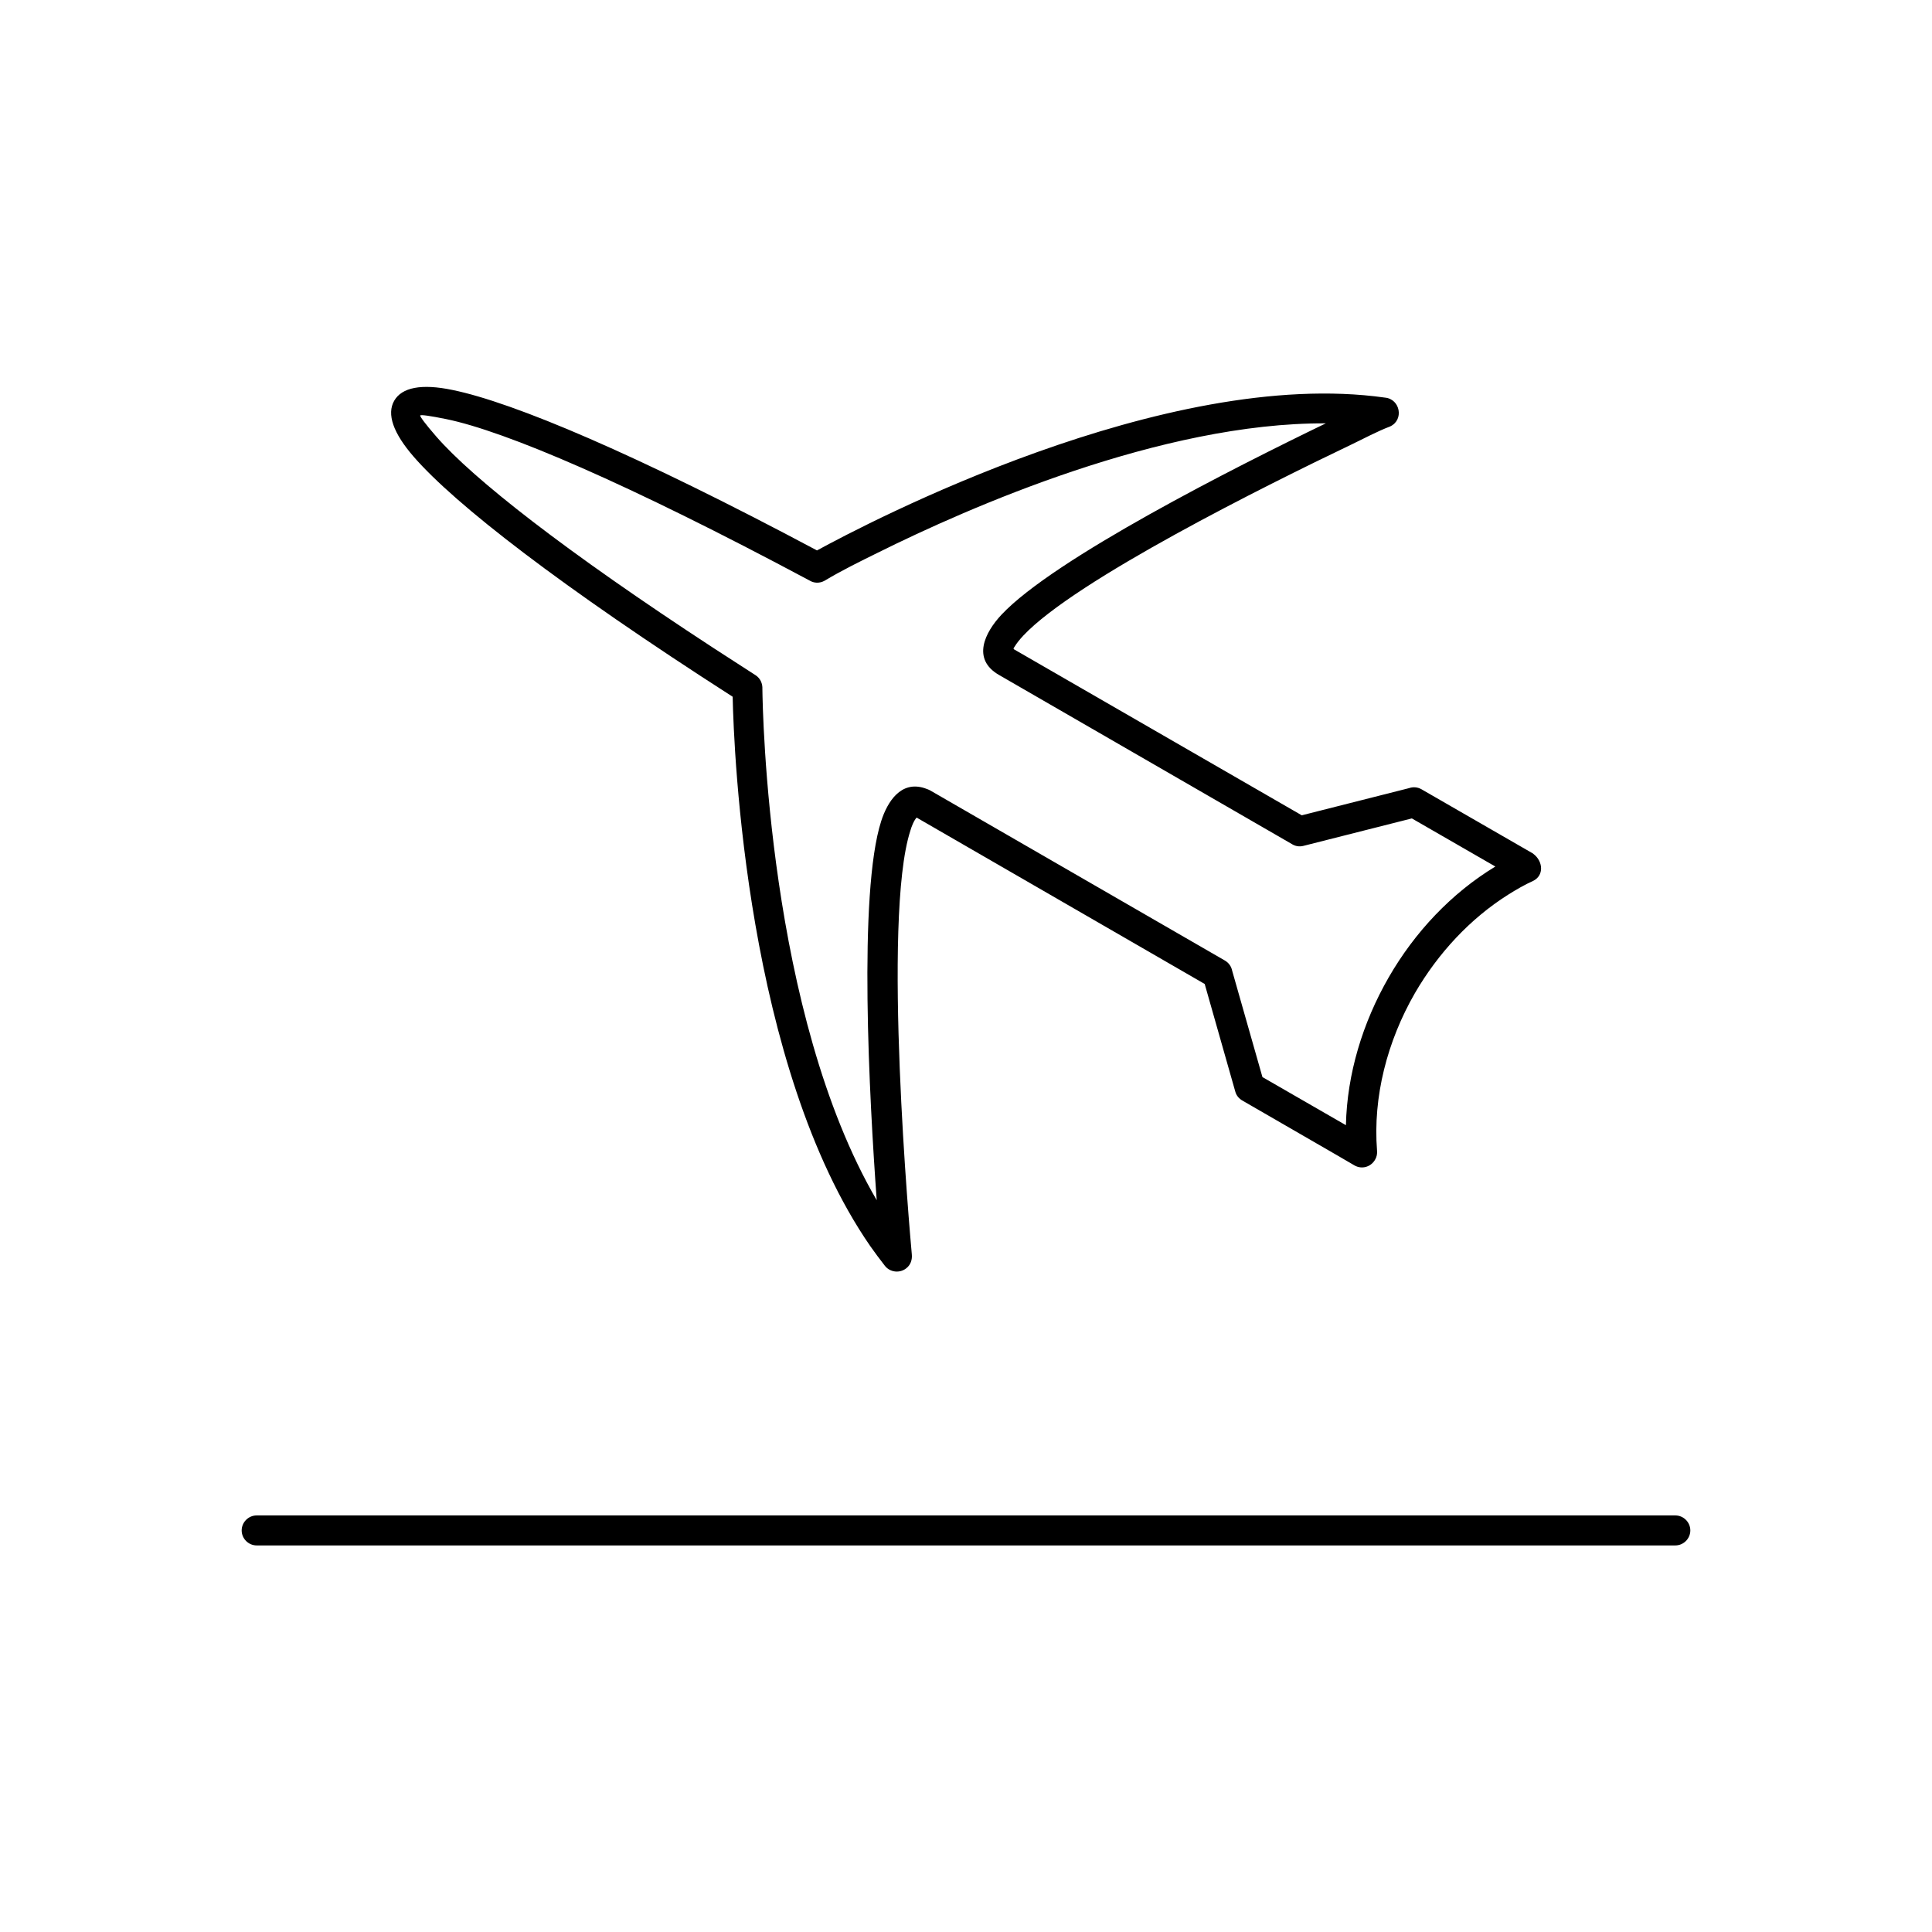 <?xml version="1.0" encoding="UTF-8"?>
<!DOCTYPE svg PUBLIC "-//W3C//DTD SVG 1.1//EN" "http://www.w3.org/Graphics/SVG/1.1/DTD/svg11.dtd">
<!-- Creator: CorelDRAW -->
<svg xmlns="http://www.w3.org/2000/svg" xml:space="preserve" width="6.827in" height="6.827in" style="shape-rendering:geometricPrecision; text-rendering:geometricPrecision; image-rendering:optimizeQuality; fill-rule:evenodd; clip-rule:evenodd"
viewBox="0 0 6.827 6.827"
 xmlns:xlink="http://www.w3.org/1999/xlink">
 <defs>
  <style type="text/css">
   <![CDATA[
    .fil1 {fill:none}
    .fil0 {fill:black;fill-rule:nonzero}
   ]]>
  </style>
 </defs>
 <g id="Layer_x0020_1">
  <g id="_297721448">
   <path id="_297721808" class="fil0" d="M5.92 5.461c0.029,0 0.053,-0.024 0.053,-0.053 0,-0.029 -0.024,-0.053 -0.053,-0.053l-5.013 0c-0.029,0 -0.053,0.024 -0.053,0.053 0,0.029 0.024,0.053 0.053,0.053l5.013 0z"/>
   <path id="_297721472" class="fil0" d="M5.417 3.016l-0.394 -0.227c-0.014,-0.008 -0.03,-0.009 -0.044,-0.004l-0.379 0.096c-0.339,-0.195 -0.677,-0.391 -1.016,-0.586 -0.005,-0.003 -0.001,-0.006 0.002,-0.011 0.006,-0.01 0.016,-0.023 0.03,-0.038 0.184,-0.196 0.862,-0.533 1.157,-0.674 0.044,-0.021 0.094,-0.048 0.139,-0.065 0.05,-0.023 0.036,-0.097 -0.018,-0.102 -0.778,-0.11 -1.831,0.444 -2.007,0.54 -0.64,-0.341 -1.073,-0.523 -1.288,-0.567 -0.11,-0.023 -0.179,-0.009 -0.206,0.038 -0.027,0.047 -0.004,0.114 0.069,0.198 0.146,0.168 0.519,0.458 1.127,0.848 0.004,0.193 0.048,1.307 0.486,1.941 0.017,0.024 0.034,0.047 0.052,0.07 0.018,0.023 0.052,0.027 0.075,0.009 0.016,-0.012 0.022,-0.031 0.02,-0.05 -0.006,-0.065 -0.106,-1.186 -0.005,-1.497 0.004,-0.014 0.012,-0.035 0.022,-0.046l1.018 0.588 0.108 0.38c0.004,0.015 0.014,0.026 0.027,0.033l0.334 0.193 0.06 0.035c0.026,0.015 0.058,0.006 0.073,-0.02 0.006,-0.01 0.008,-0.021 0.007,-0.032 -0.015,-0.19 0.036,-0.387 0.134,-0.557 0.082,-0.141 0.195,-0.263 0.33,-0.348 0.027,-0.017 0.058,-0.035 0.087,-0.048 0.04,-0.019 0.036,-0.07 0.001,-0.096zm-0.428 -0.124l0.295 0.17c-0.155,0.094 -0.285,0.232 -0.377,0.392 -0.092,0.16 -0.147,0.341 -0.151,0.522l-0.295 -0.17 -0.107 -0.376c-0.003,-0.015 -0.012,-0.028 -0.026,-0.036l-1.036 -0.598c-0.008,-0.005 -0.016,-0.008 -0.025,-0.011 -0.084,-0.027 -0.131,0.048 -0.153,0.116 -0.082,0.254 -0.042,0.983 -0.016,1.34 -0.385,-0.659 -0.403,-1.731 -0.404,-1.806 0.001,-0.019 -0.007,-0.038 -0.024,-0.049 -0.049,-0.032 -0.098,-0.063 -0.147,-0.095 -0.527,-0.344 -0.851,-0.599 -0.981,-0.748 -0.04,-0.046 -0.059,-0.072 -0.057,-0.075 0.002,-0.003 0.033,0.001 0.092,0.013 0.209,0.043 0.639,0.226 1.283,0.57 0.016,0.01 0.036,0.011 0.054,0.001 0.058,-0.035 0.127,-0.069 0.188,-0.099 0.322,-0.16 1.003,-0.46 1.583,-0.457 -0.319,0.154 -0.96,0.478 -1.146,0.676 -0.059,0.063 -0.106,0.157 -0.009,0.213l1.034 0.597c0.012,0.008 0.027,0.011 0.042,0.007l0.383 -0.097z"/>
  </g>
 </g>
 <rect class="fil1" width="6.827" height="6.827"/>
</svg>

